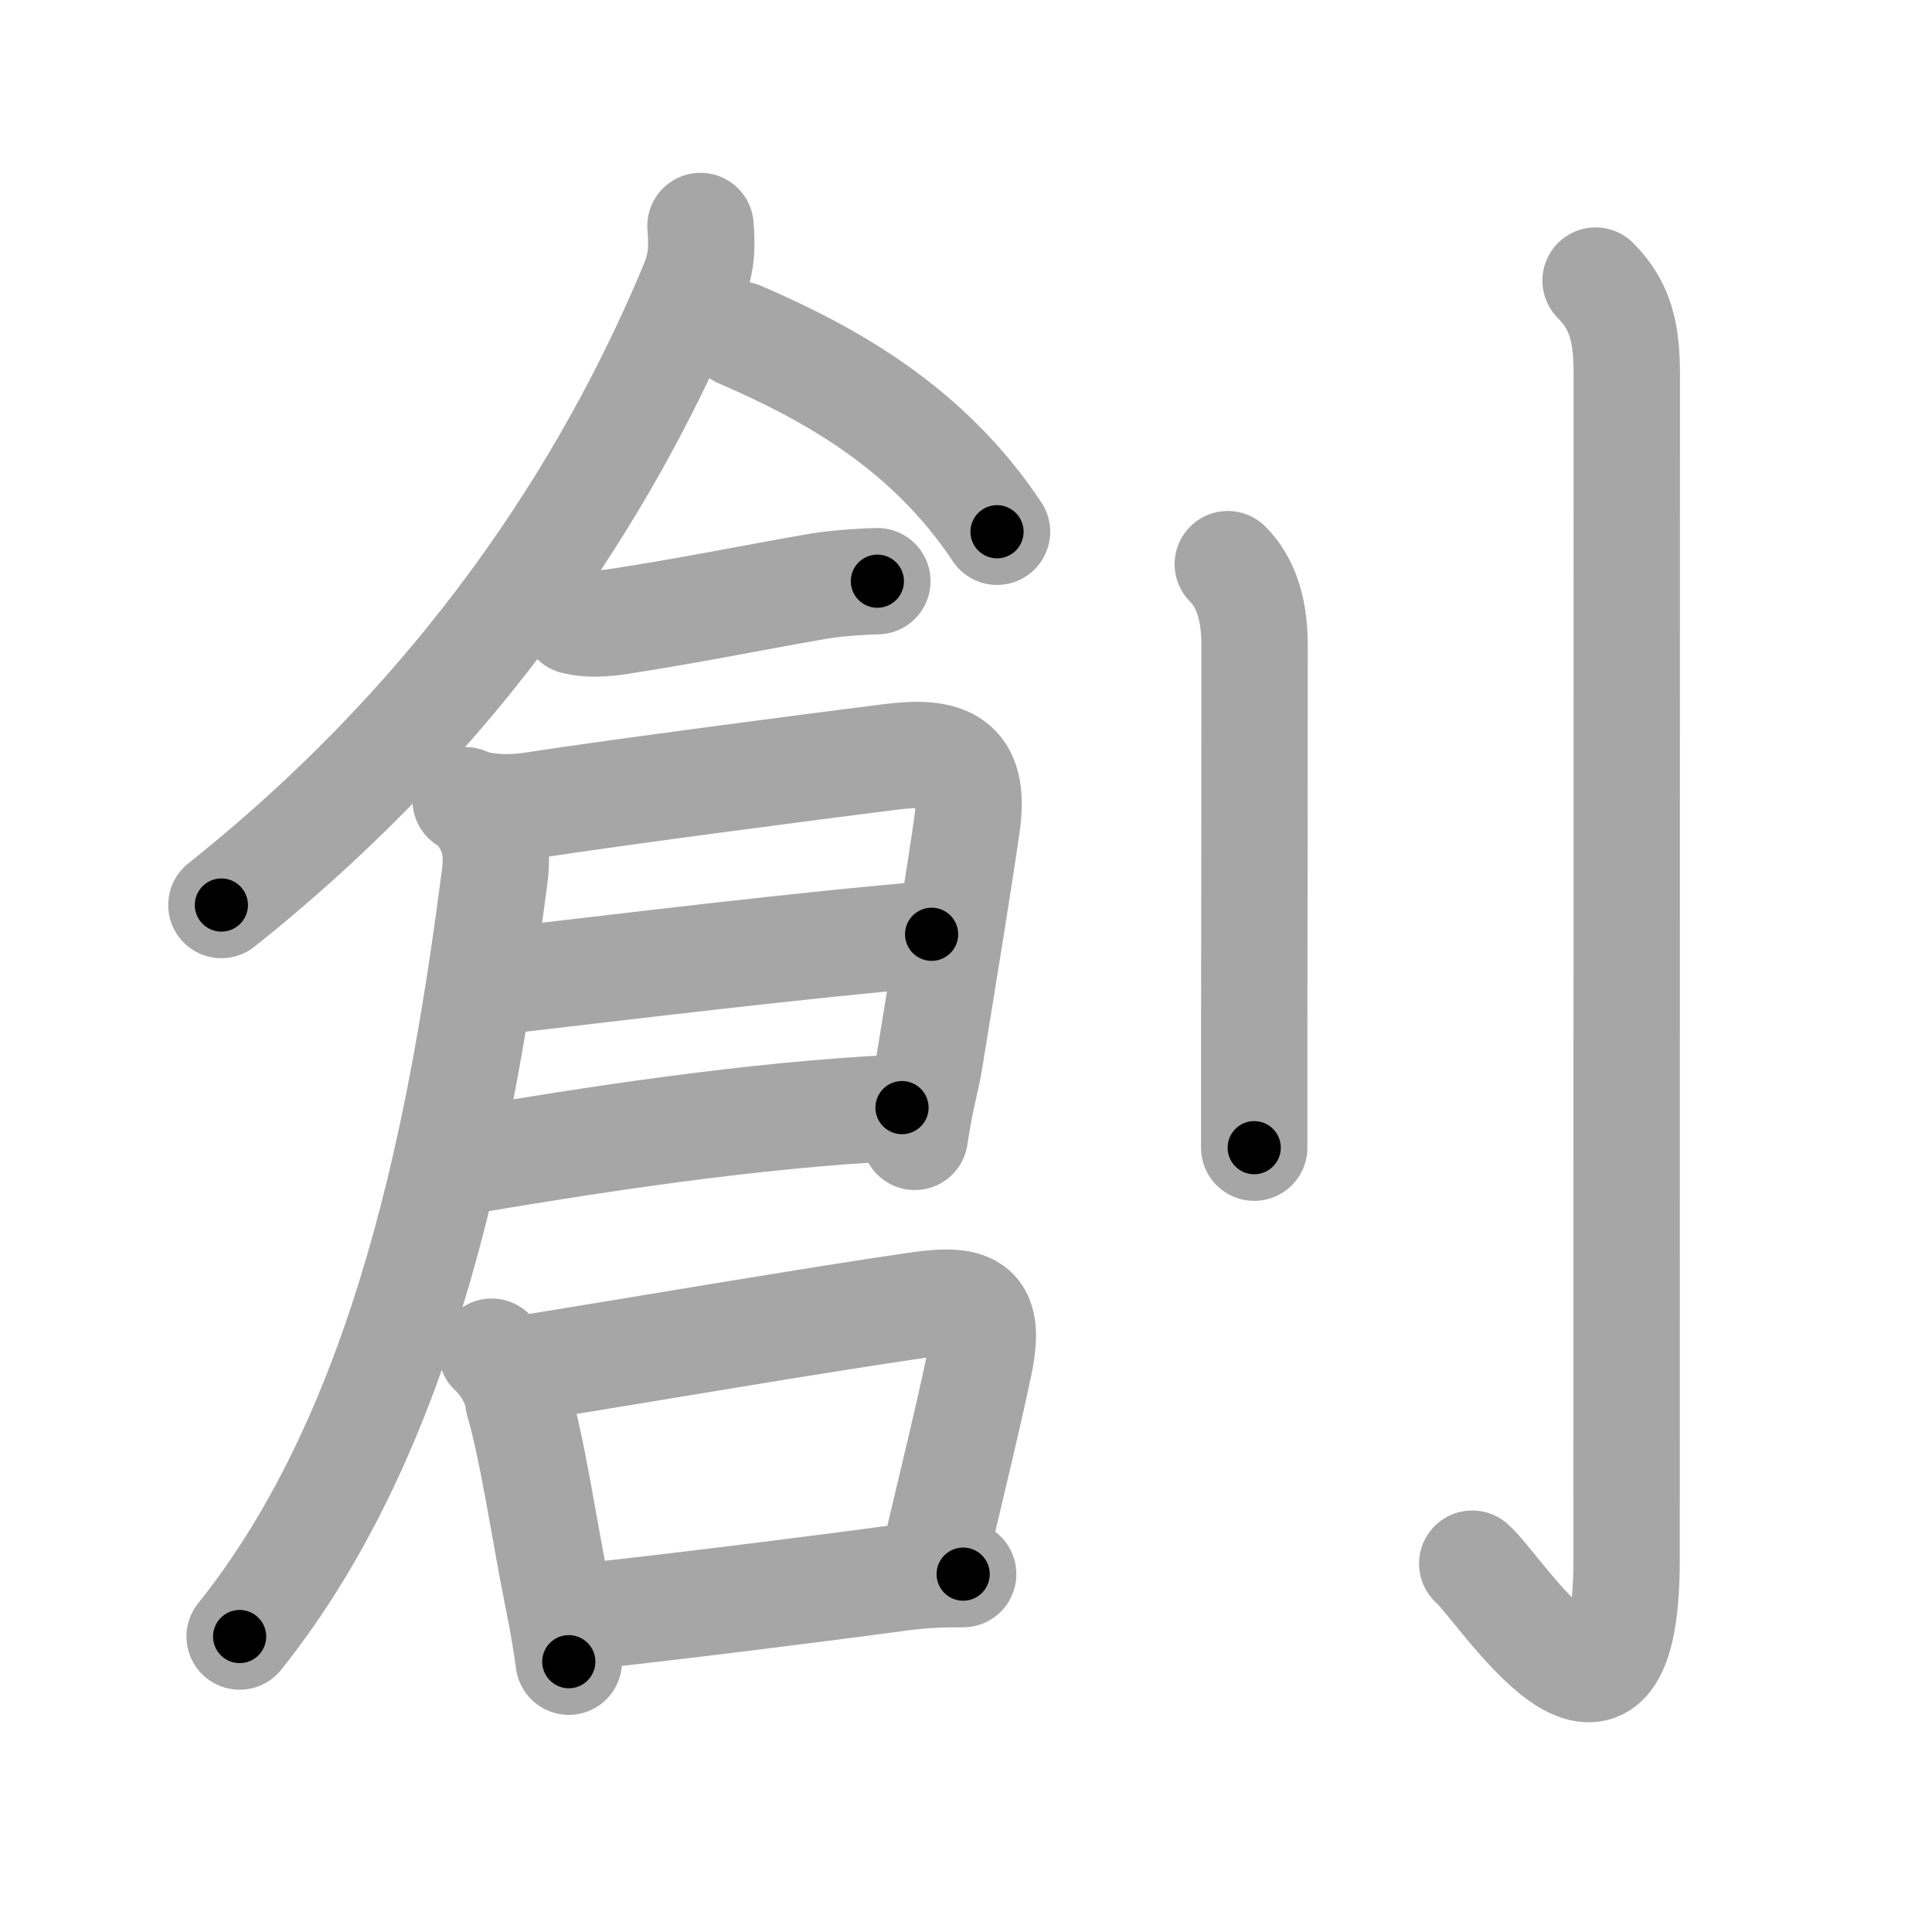<svg xmlns="http://www.w3.org/2000/svg" viewBox="0 0 109 109" id="5275"><g fill="none" stroke="#a6a6a6" stroke-width="6" stroke-linecap="round" stroke-linejoin="round"><g><g p4:phon="倉" xmlns:p4="http://kanjivg.tagaini.net"><g><path d="M39.52,12.75c0.07,0.93,0.13,1.98-0.4,3.24c-4,9.63-11.63,23.13-26.63,35.07" /><path d="M41.75,18.88c5.09,2.2,10.6,5.25,14.5,11.12" /></g><g><path d="M32.42,35.05c0.83,0.2,1.67,0.14,2.63-0.01c4.32-0.67,8.06-1.45,11.21-1.98c0.98-0.17,2.77-0.27,3.24-0.27" /><path d="M26.27,45.15c0.73,0.35,2.21,0.52,3.71,0.29c5.14-0.79,15.85-2.18,20.28-2.74c3.11-0.39,4.8,0.2,4.3,3.79c-0.41,2.87-1.23,7.92-2.1,13.26c-0.22,1.38-0.47,1.88-0.85,4.39" /><path d="M28.59,55.31c5.91-0.68,17.16-2.06,23.97-2.6" /><path d="M26.85,65.41c6.15-1.03,15.52-2.53,24.04-2.92" /><path d="M27.28,46.16c0.5,0.75,0.84,1.67,0.63,3.28C26.12,63.25,23,80.5,13.52,92.33" /><g><path d="M27.74,76.26c0.73,0.68,1.4,1.77,1.5,2.77c0.84,2.9,1.43,7.11,2.25,11.22c0.25,1.22,0.45,2.41,0.6,3.5" /><path d="M29.67,77.2c5.82-0.94,16.95-2.83,22.14-3.57c3.1-0.44,4.13,0.07,3.43,3.38c-0.69,3.28-1.49,6.49-2.46,10.62" /><path d="M32.99,91.2c4.58-0.49,12.26-1.44,17.76-2.18c1.32-0.18,2.37-0.21,3.59-0.21" /></g></g></g><g><path d="M69.27,31.83c0.95,0.95,1.51,2.42,1.51,4.52c0,7.4-0.01,16.82-0.02,22.9c0,2.26,0,4.16,0,5.5" /><path d="M90.02,15.83c1.45,1.45,1.76,3.04,1.76,5.27c0,18.9-0.01,61.91-0.01,66.87c0,13.14-7.21,1.5-8.71,0.25" /></g></g></g><g fill="none" stroke="#000" stroke-width="3" stroke-linecap="round" stroke-linejoin="round"><path d="M39.52,12.75c0.07,0.93,0.13,1.98-0.4,3.24c-4,9.63-11.63,23.13-26.63,35.07" stroke-dasharray="47.813" stroke-dashoffset="47.813"><animate attributeName="stroke-dashoffset" values="47.813;47.813;0" dur="0.478s" fill="freeze" begin="0s;5275.click" /></path><path d="M41.75,18.88c5.09,2.2,10.6,5.25,14.5,11.12" stroke-dasharray="18.549" stroke-dashoffset="18.549"><animate attributeName="stroke-dashoffset" values="18.549" fill="freeze" begin="5275.click" /><animate attributeName="stroke-dashoffset" values="18.549;18.549;0" keyTimes="0;0.721;1" dur="0.663s" fill="freeze" begin="0s;5275.click" /></path><path d="M32.42,35.05c0.83,0.2,1.67,0.14,2.63-0.01c4.32-0.67,8.06-1.45,11.21-1.98c0.98-0.17,2.77-0.27,3.24-0.27" stroke-dasharray="17.286" stroke-dashoffset="17.286"><animate attributeName="stroke-dashoffset" values="17.286" fill="freeze" begin="5275.click" /><animate attributeName="stroke-dashoffset" values="17.286;17.286;0" keyTimes="0;0.793;1" dur="0.836s" fill="freeze" begin="0s;5275.click" /></path><path d="M26.27,45.15c0.73,0.35,2.21,0.52,3.71,0.29c5.14-0.79,15.85-2.18,20.28-2.74c3.11-0.39,4.8,0.2,4.3,3.79c-0.41,2.87-1.23,7.92-2.1,13.26c-0.22,1.38-0.47,1.88-0.85,4.39" stroke-dasharray="49.389" stroke-dashoffset="49.389"><animate attributeName="stroke-dashoffset" values="49.389" fill="freeze" begin="5275.click" /><animate attributeName="stroke-dashoffset" values="49.389;49.389;0" keyTimes="0;0.629;1" dur="1.33s" fill="freeze" begin="0s;5275.click" /></path><path d="M28.59,55.31c5.91-0.68,17.16-2.06,23.97-2.6" stroke-dasharray="24.113" stroke-dashoffset="24.113"><animate attributeName="stroke-dashoffset" values="24.113" fill="freeze" begin="5275.click" /><animate attributeName="stroke-dashoffset" values="24.113;24.113;0" keyTimes="0;0.847;1" dur="1.571s" fill="freeze" begin="0s;5275.click" /></path><path d="M26.85,65.41c6.15-1.03,15.52-2.53,24.04-2.92" stroke-dasharray="24.232" stroke-dashoffset="24.232"><animate attributeName="stroke-dashoffset" values="24.232" fill="freeze" begin="5275.click" /><animate attributeName="stroke-dashoffset" values="24.232;24.232;0" keyTimes="0;0.867;1" dur="1.813s" fill="freeze" begin="0s;5275.click" /></path><path d="M27.28,46.16c0.5,0.75,0.84,1.67,0.63,3.28C26.12,63.25,23,80.5,13.52,92.33" stroke-dasharray="49.221" stroke-dashoffset="49.221"><animate attributeName="stroke-dashoffset" values="49.221" fill="freeze" begin="5275.click" /><animate attributeName="stroke-dashoffset" values="49.221;49.221;0" keyTimes="0;0.787;1" dur="2.305s" fill="freeze" begin="0s;5275.click" /></path><path d="M27.74,76.26c0.73,0.68,1.4,1.77,1.5,2.77c0.84,2.9,1.43,7.11,2.25,11.22c0.25,1.22,0.45,2.41,0.6,3.5" stroke-dasharray="18.211" stroke-dashoffset="18.211"><animate attributeName="stroke-dashoffset" values="18.211" fill="freeze" begin="5275.click" /><animate attributeName="stroke-dashoffset" values="18.211;18.211;0" keyTimes="0;0.927;1" dur="2.487s" fill="freeze" begin="0s;5275.click" /></path><path d="M29.67,77.2c5.82-0.94,16.95-2.83,22.14-3.57c3.1-0.44,4.13,0.07,3.43,3.38c-0.69,3.28-1.49,6.49-2.46,10.62" stroke-dasharray="39.811" stroke-dashoffset="39.811"><animate attributeName="stroke-dashoffset" values="39.811" fill="freeze" begin="5275.click" /><animate attributeName="stroke-dashoffset" values="39.811;39.811;0" keyTimes="0;0.862;1" dur="2.885s" fill="freeze" begin="0s;5275.click" /></path><path d="M32.99,91.2c4.58-0.49,12.26-1.44,17.76-2.18c1.32-0.18,2.37-0.21,3.59-0.21" stroke-dasharray="21.494" stroke-dashoffset="21.494"><animate attributeName="stroke-dashoffset" values="21.494" fill="freeze" begin="5275.click" /><animate attributeName="stroke-dashoffset" values="21.494;21.494;0" keyTimes="0;0.931;1" dur="3.1s" fill="freeze" begin="0s;5275.click" /></path><path d="M69.27,31.83c0.95,0.95,1.51,2.42,1.51,4.52c0,7.4-0.01,16.82-0.02,22.9c0,2.26,0,4.16,0,5.5" stroke-dasharray="33.293" stroke-dashoffset="33.293"><animate attributeName="stroke-dashoffset" values="33.293" fill="freeze" begin="5275.click" /><animate attributeName="stroke-dashoffset" values="33.293;33.293;0" keyTimes="0;0.903;1" dur="3.433s" fill="freeze" begin="0s;5275.click" /></path><path d="M90.02,15.83c1.45,1.45,1.76,3.04,1.76,5.27c0,18.9-0.01,61.91-0.01,66.87c0,13.14-7.21,1.5-8.71,0.25" stroke-dasharray="88.732" stroke-dashoffset="88.732"><animate attributeName="stroke-dashoffset" values="88.732" fill="freeze" begin="5275.click" /><animate attributeName="stroke-dashoffset" values="88.732;88.732;0" keyTimes="0;0.837;1" dur="4.1s" fill="freeze" begin="0s;5275.click" /></path></g></svg>